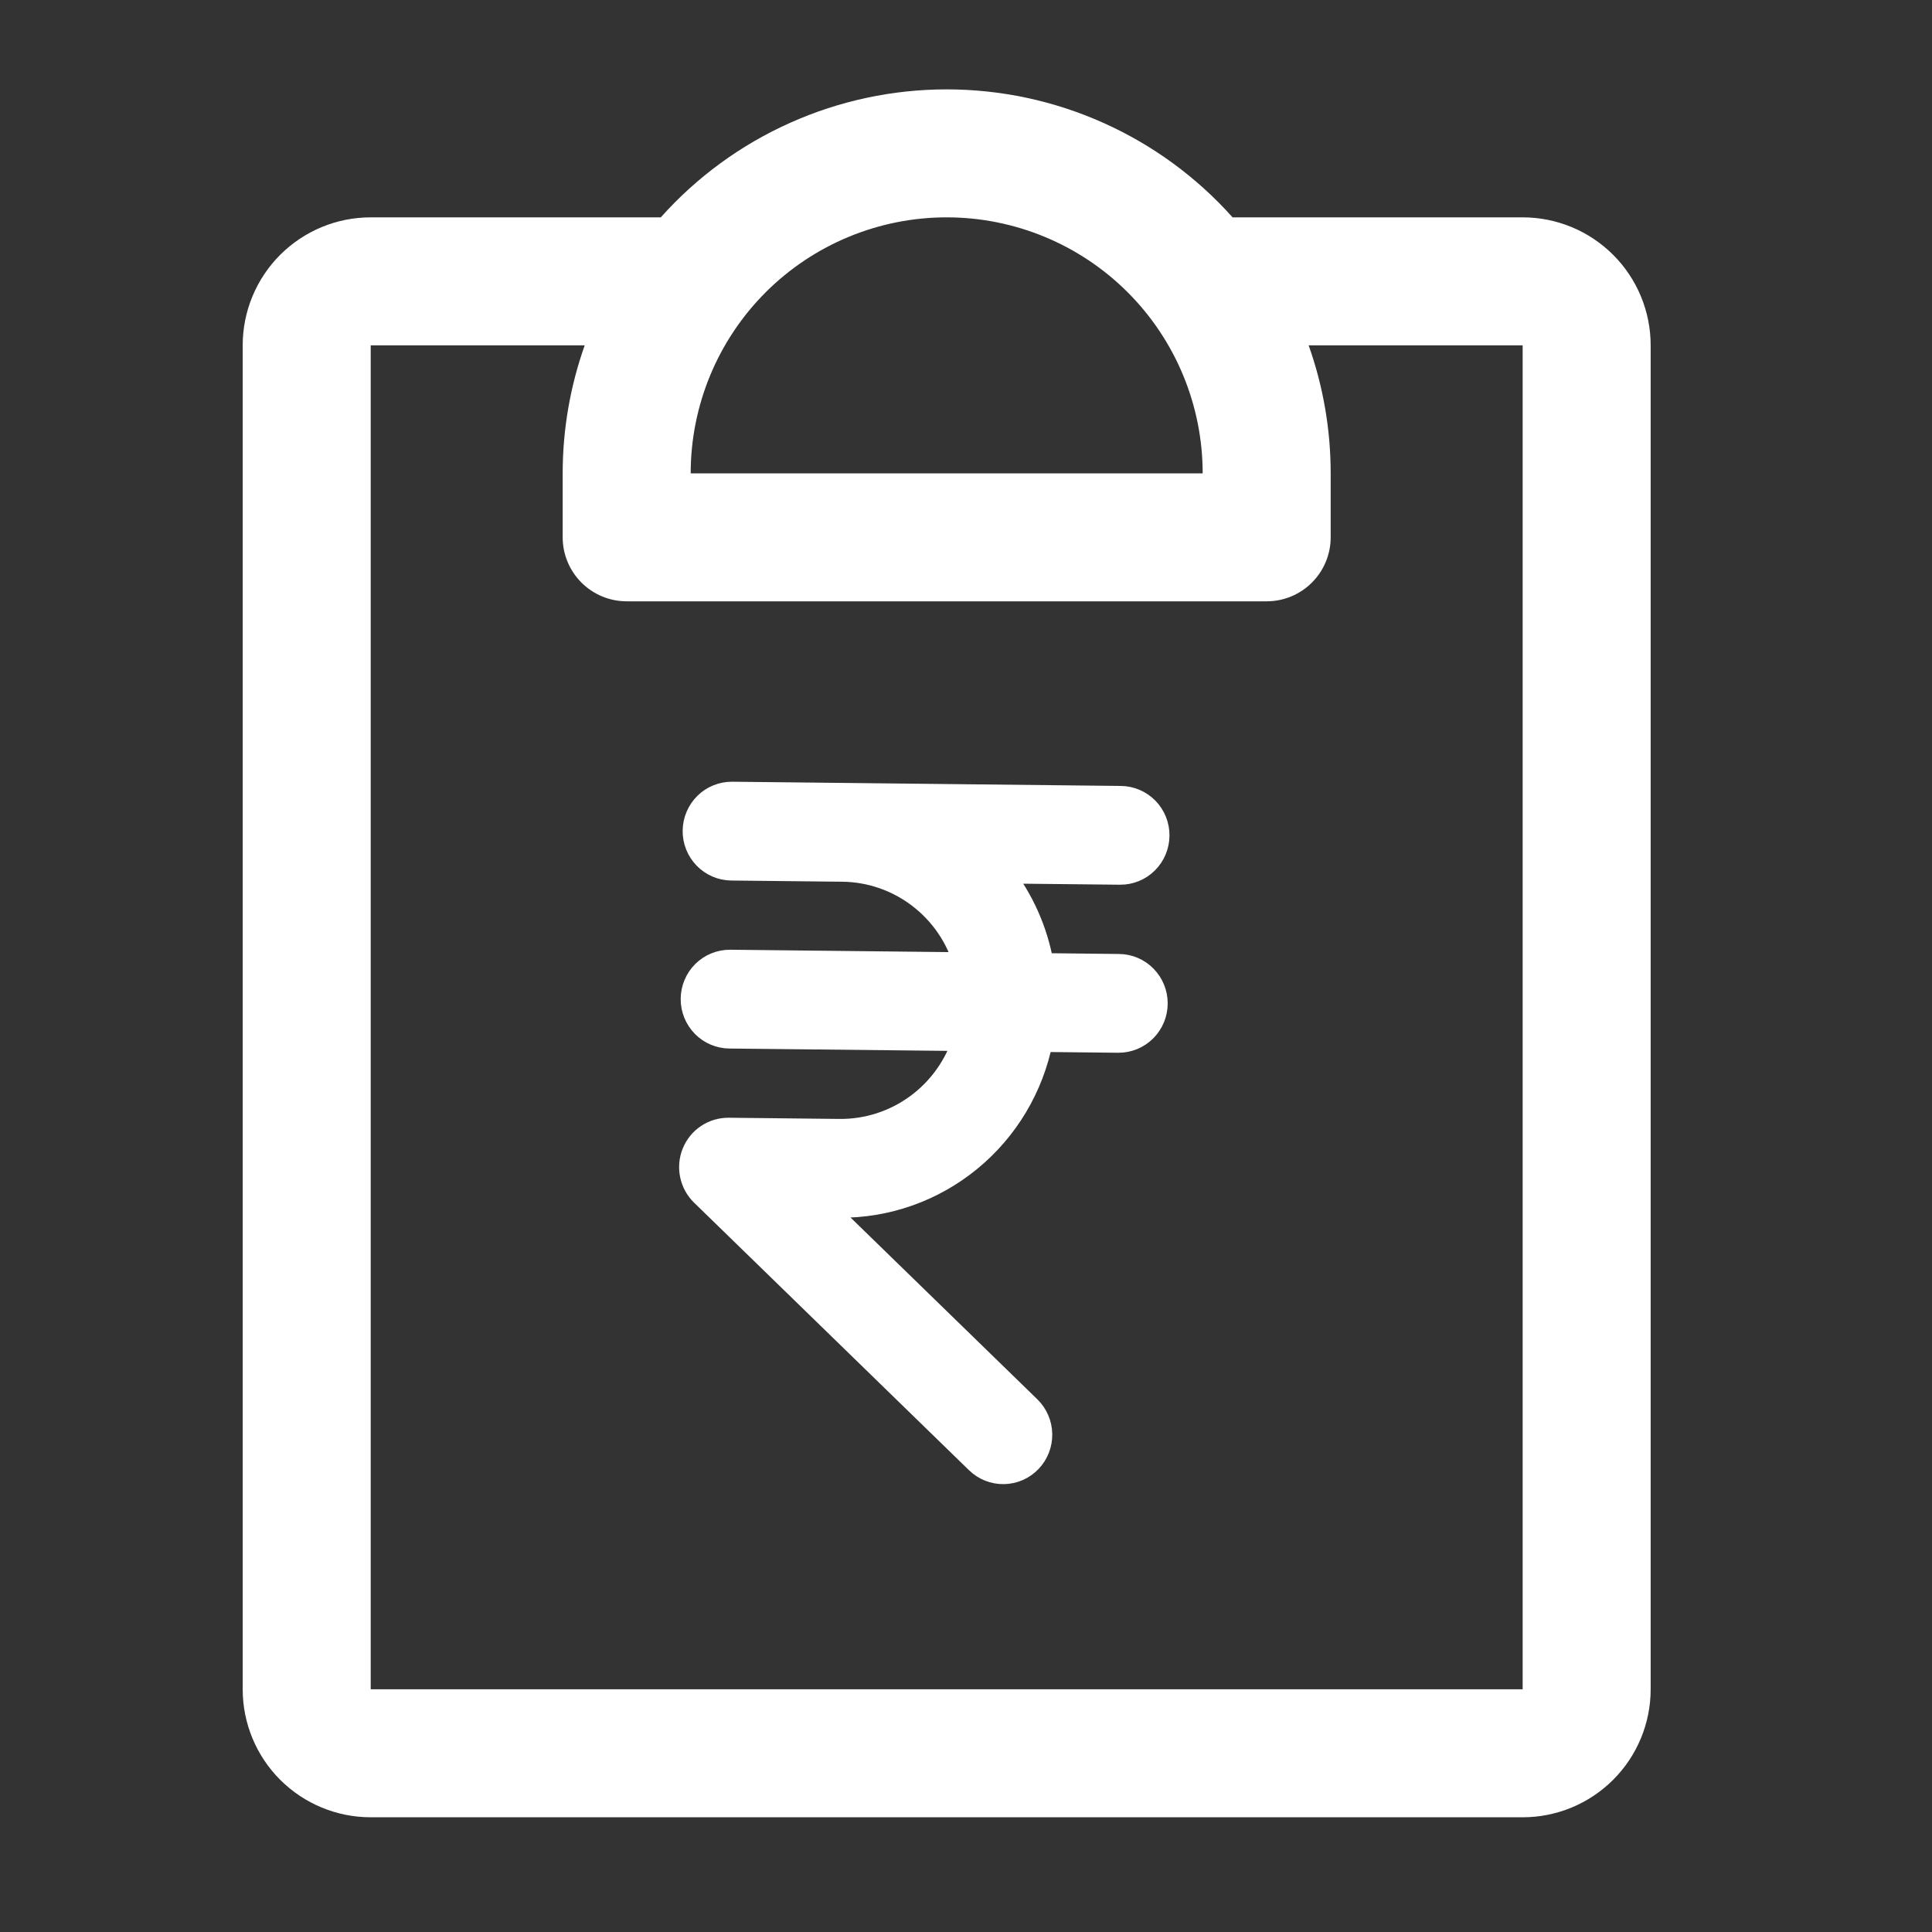 <svg width="50" height="50" viewBox="0 0 50 50" fill="none" xmlns="http://www.w3.org/2000/svg">
<rect x="0" y="0" width="50" height="50" fill="#333333" stroke="none"/>
<g clip-path="url(#clip0_2038_462)">
<path d="M39.406 5.625H31.899C30.969 4.583 29.828 3.749 28.553 3.179C27.278 2.608 25.897 2.313 24.5 2.313C23.103 2.313 21.722 2.608 20.447 3.179C19.172 3.749 18.031 4.583 17.101 5.625H9.594C8.715 5.625 7.873 5.974 7.251 6.595C6.63 7.216 6.281 8.059 6.281 8.938V43.719C6.281 44.597 6.63 45.44 7.251 46.061C7.873 46.682 8.715 47.031 9.594 47.031H39.406C40.285 47.031 41.127 46.682 41.748 46.061C42.37 45.44 42.719 44.597 42.719 43.719V8.938C42.719 8.059 42.37 7.216 41.748 6.595C41.127 5.974 40.285 5.625 39.406 5.625ZM24.5 5.625C26.257 5.625 27.942 6.323 29.185 7.565C30.427 8.808 31.125 10.493 31.125 12.25H17.875C17.875 10.493 18.573 8.808 19.815 7.565C21.058 6.323 22.743 5.625 24.5 5.625ZM39.406 43.719H9.594V8.938H15.132C14.755 10.001 14.562 11.121 14.562 12.25V13.906C14.562 14.345 14.737 14.767 15.048 15.077C15.358 15.388 15.78 15.562 16.219 15.562H32.781C33.221 15.562 33.642 15.388 33.952 15.077C34.263 14.767 34.438 14.345 34.438 13.906V12.25C34.438 11.121 34.245 10.001 33.868 8.938H39.406V43.719Z" fill="white"/>
<path d="M21.733 29.258L18.856 29.227C18.662 29.225 18.471 29.282 18.309 29.39C18.147 29.498 18.021 29.653 17.948 29.834C17.874 30.015 17.856 30.214 17.896 30.406C17.936 30.598 18.032 30.773 18.171 30.909L25.288 37.835C25.473 38.015 25.722 38.114 25.979 38.109C26.236 38.105 26.482 37.997 26.66 37.811C26.839 37.624 26.937 37.374 26.932 37.114C26.928 36.855 26.821 36.608 26.636 36.428L21.274 31.21L21.711 31.215C22.944 31.227 24.142 30.805 25.098 30.021C26.055 29.238 26.71 28.142 26.95 26.924L28.934 26.945H28.944C29.202 26.946 29.449 26.845 29.632 26.662C29.815 26.48 29.919 26.231 29.92 25.972C29.921 25.712 29.82 25.463 29.639 25.279C29.458 25.094 29.212 24.99 28.955 24.989L26.972 24.967C26.821 24.087 26.451 23.26 25.896 22.564L28.98 22.596H28.991C29.248 22.598 29.495 22.496 29.678 22.314C29.861 22.131 29.965 21.883 29.966 21.623C29.968 21.364 29.867 21.114 29.686 20.93C29.505 20.746 29.258 20.641 29.001 20.64L21.825 20.562L18.948 20.531C18.69 20.529 18.442 20.629 18.259 20.81C18.075 20.992 17.97 21.24 17.967 21.499C17.964 21.759 18.064 22.008 18.244 22.194C18.424 22.379 18.669 22.485 18.927 22.488L21.804 22.519C22.521 22.527 23.217 22.767 23.788 23.204C24.36 23.64 24.778 24.251 24.979 24.945L18.902 24.879H18.892C18.764 24.879 18.638 24.903 18.52 24.952C18.402 25 18.294 25.072 18.204 25.162C18.113 25.253 18.041 25.36 17.992 25.479C17.942 25.597 17.917 25.724 17.916 25.852C17.915 25.981 17.94 26.108 17.988 26.227C18.036 26.346 18.107 26.454 18.197 26.546C18.286 26.637 18.393 26.71 18.51 26.759C18.628 26.809 18.754 26.835 18.881 26.836L24.956 26.901C24.738 27.589 24.308 28.189 23.728 28.613C23.148 29.037 22.449 29.263 21.733 29.258Z" fill="white" stroke="white" stroke-width="0.6"/>
</g>
<defs>
<clipPath id="clip0_2038_462">
<rect width="50" height="50" fill="white"/>
</clipPath>
</defs>
</svg>
